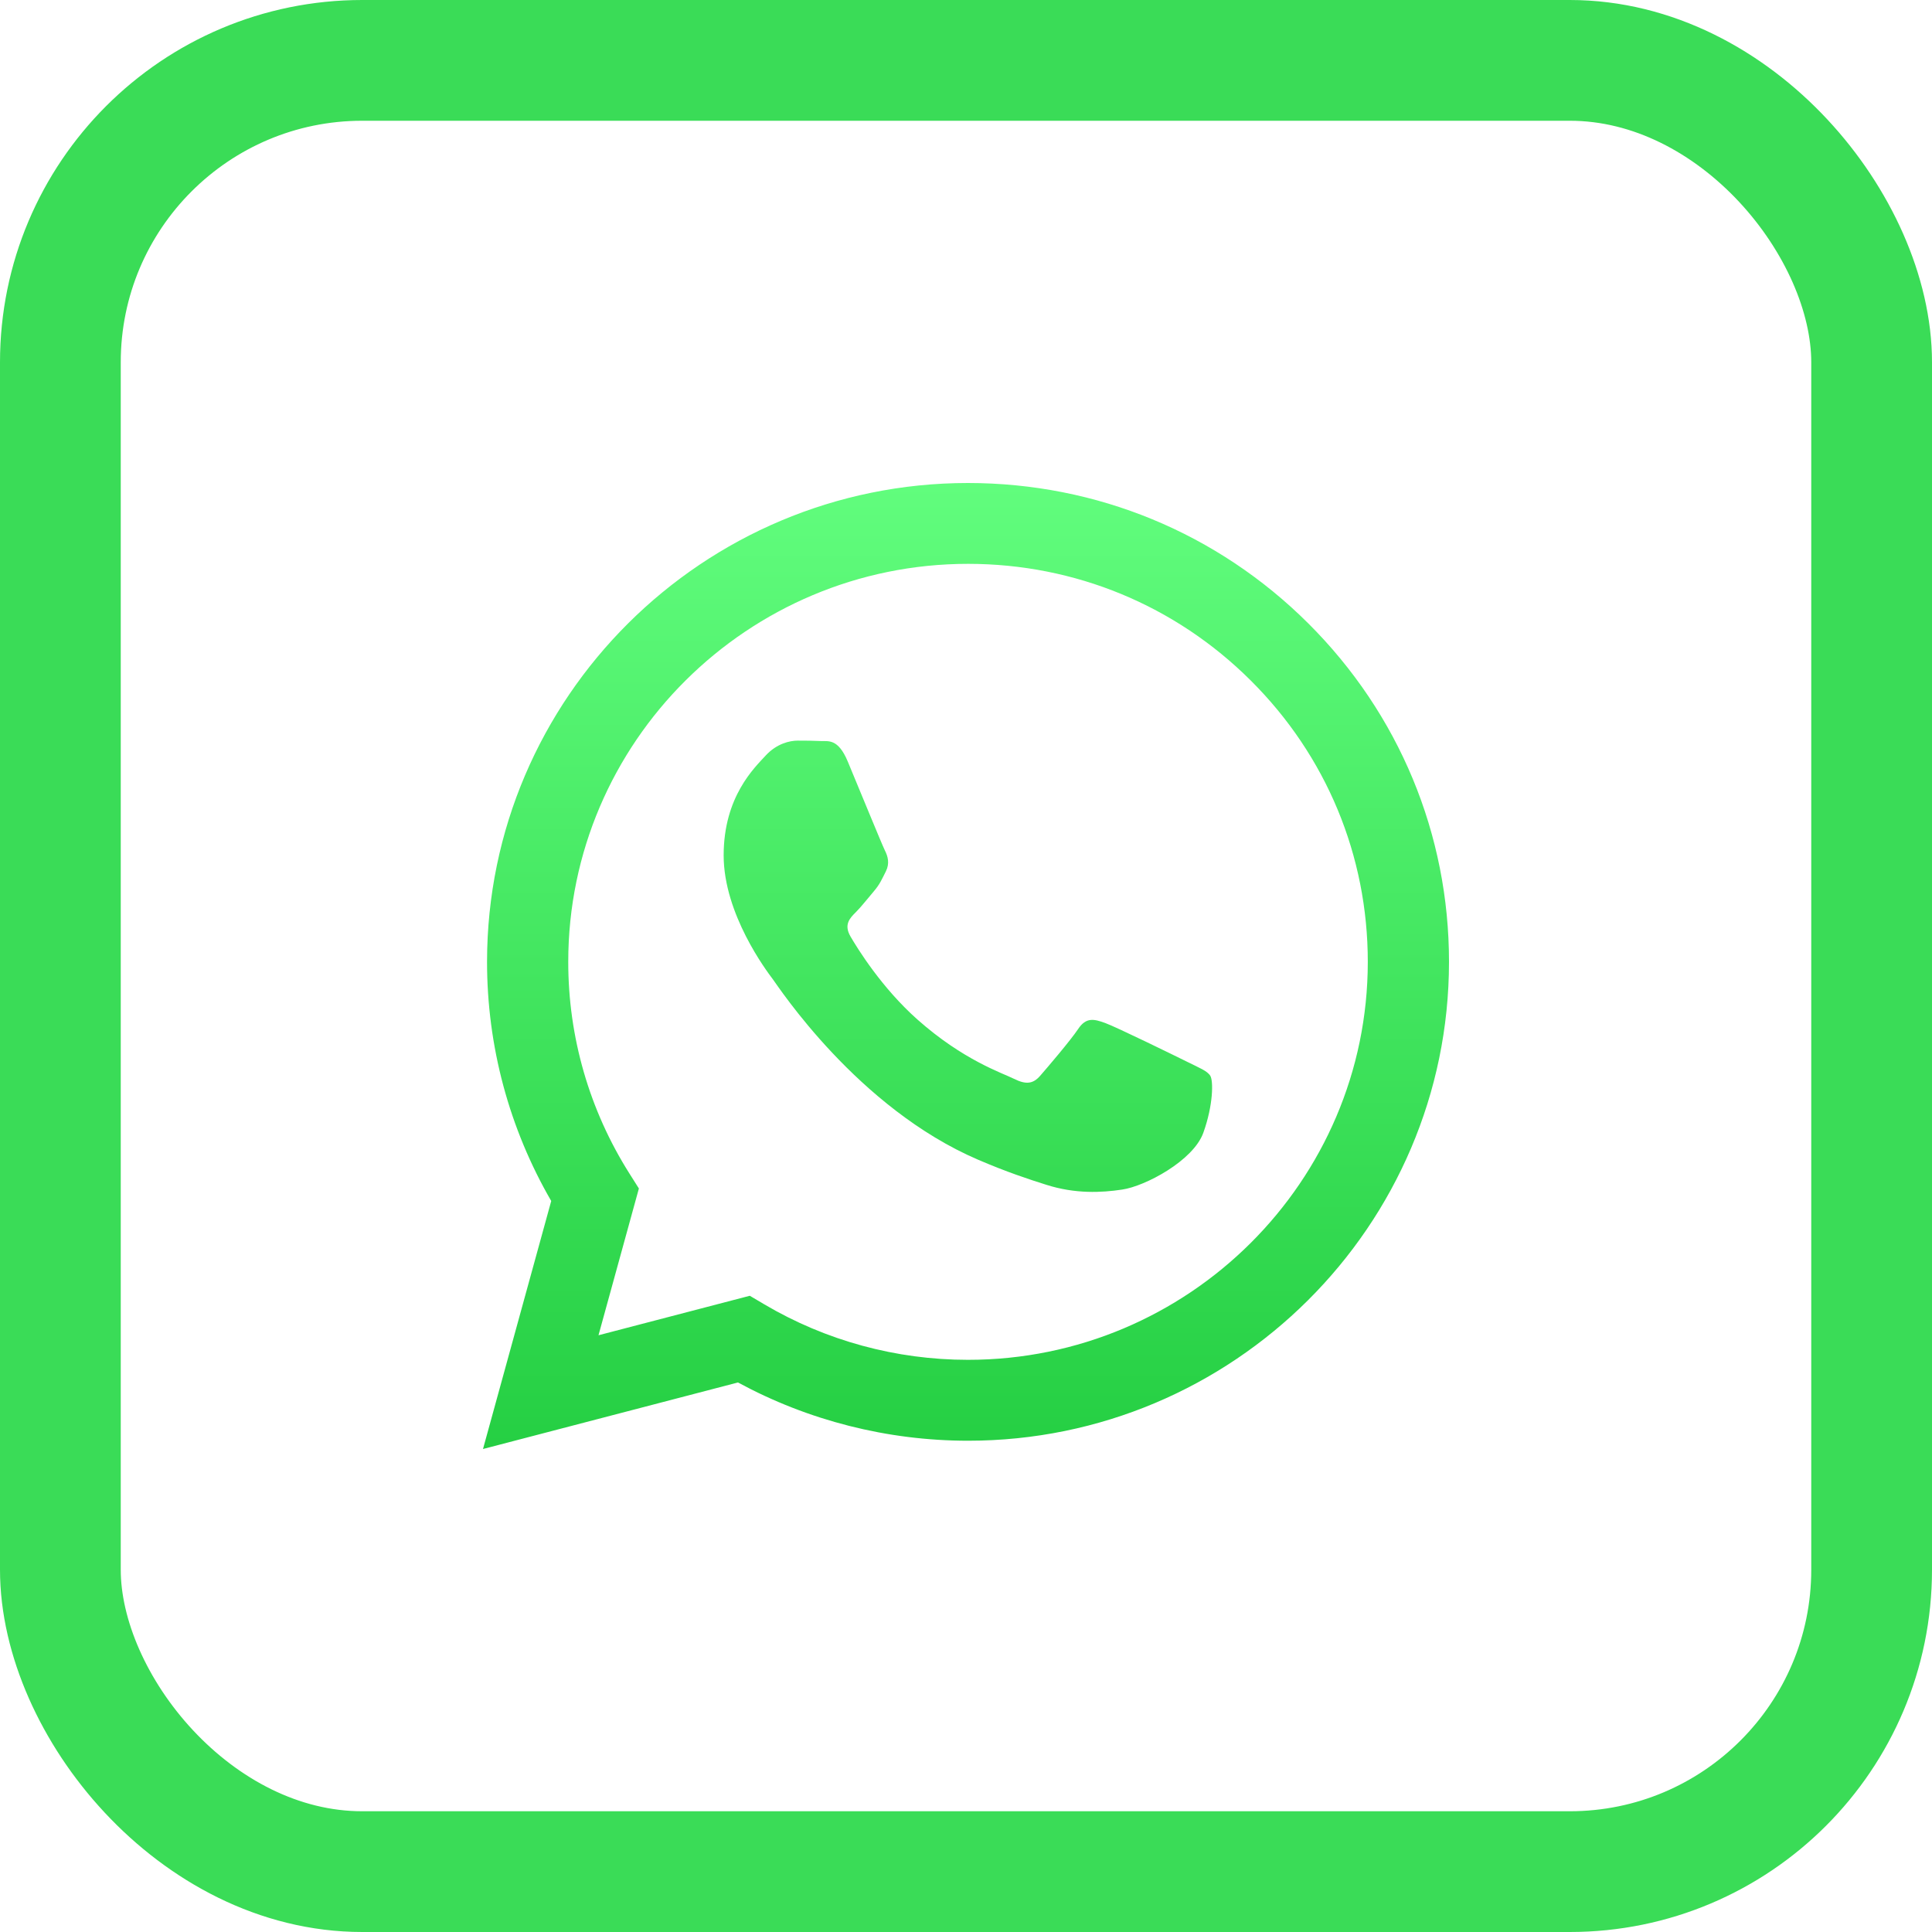 <svg width="32" height="32" viewBox="0 0 32 32" fill="none" xmlns="http://www.w3.org/2000/svg">
<rect x="1" y="1" width="30" height="30" rx="5" stroke="#3ADC57" stroke-width="2"/>
<path fill-rule="evenodd" clip-rule="evenodd" d="M19.666 17.588C19.466 17.489 18.488 17.01 18.305 16.944C18.123 16.878 17.99 16.844 17.858 17.043C17.725 17.241 17.343 17.687 17.227 17.82C17.111 17.952 16.995 17.968 16.796 17.869C16.597 17.77 15.955 17.561 15.195 16.886C14.603 16.36 14.204 15.712 14.088 15.513C13.972 15.315 14.075 15.208 14.175 15.109C14.265 15.02 14.374 14.878 14.474 14.762C14.573 14.646 14.606 14.564 14.673 14.432C14.739 14.299 14.706 14.184 14.656 14.085C14.606 13.985 14.208 13.01 14.042 12.614C13.881 12.227 13.717 12.28 13.595 12.274C13.479 12.268 13.346 12.267 13.213 12.267C13.08 12.267 12.865 12.316 12.682 12.514C12.5 12.713 11.986 13.192 11.986 14.167C11.986 15.142 12.699 16.084 12.798 16.216C12.898 16.349 14.202 18.35 16.199 19.208C16.674 19.412 17.044 19.534 17.334 19.625C17.81 19.776 18.244 19.755 18.587 19.703C18.97 19.647 19.765 19.224 19.931 18.762C20.097 18.299 20.097 17.902 20.047 17.82C19.997 17.737 19.864 17.687 19.666 17.588ZM16.034 22.523H16.031C14.843 22.523 13.677 22.205 12.661 21.605L12.419 21.462L9.913 22.116L10.582 19.685L10.424 19.435C9.761 18.386 9.411 17.174 9.412 15.928C9.413 12.295 12.384 9.339 16.036 9.339C17.805 9.34 19.467 10.026 20.717 11.272C21.968 12.517 22.656 14.173 22.655 15.934C22.653 19.567 19.683 22.523 16.034 22.523ZM21.669 10.325C20.165 8.827 18.165 8.001 16.033 8C11.642 8 8.069 11.556 8.067 15.928C8.066 17.325 8.433 18.689 9.13 19.892L8 24L12.223 22.898C13.387 23.529 14.697 23.862 16.03 23.863H16.034C20.424 23.863 23.998 20.306 24 15.934C24.001 13.816 23.173 11.824 21.669 10.325Z" fill="url(#paint0_linear_163_2976)"/>
<defs>
<linearGradient id="paint0_linear_163_2976" x1="8" y1="8" x2="8" y2="24" gradientUnits="userSpaceOnUse">
<stop stop-color="#61FD7D"/>
<stop offset="1" stop-color="#25CF43"/>
</linearGradient>
</defs>
</svg>
